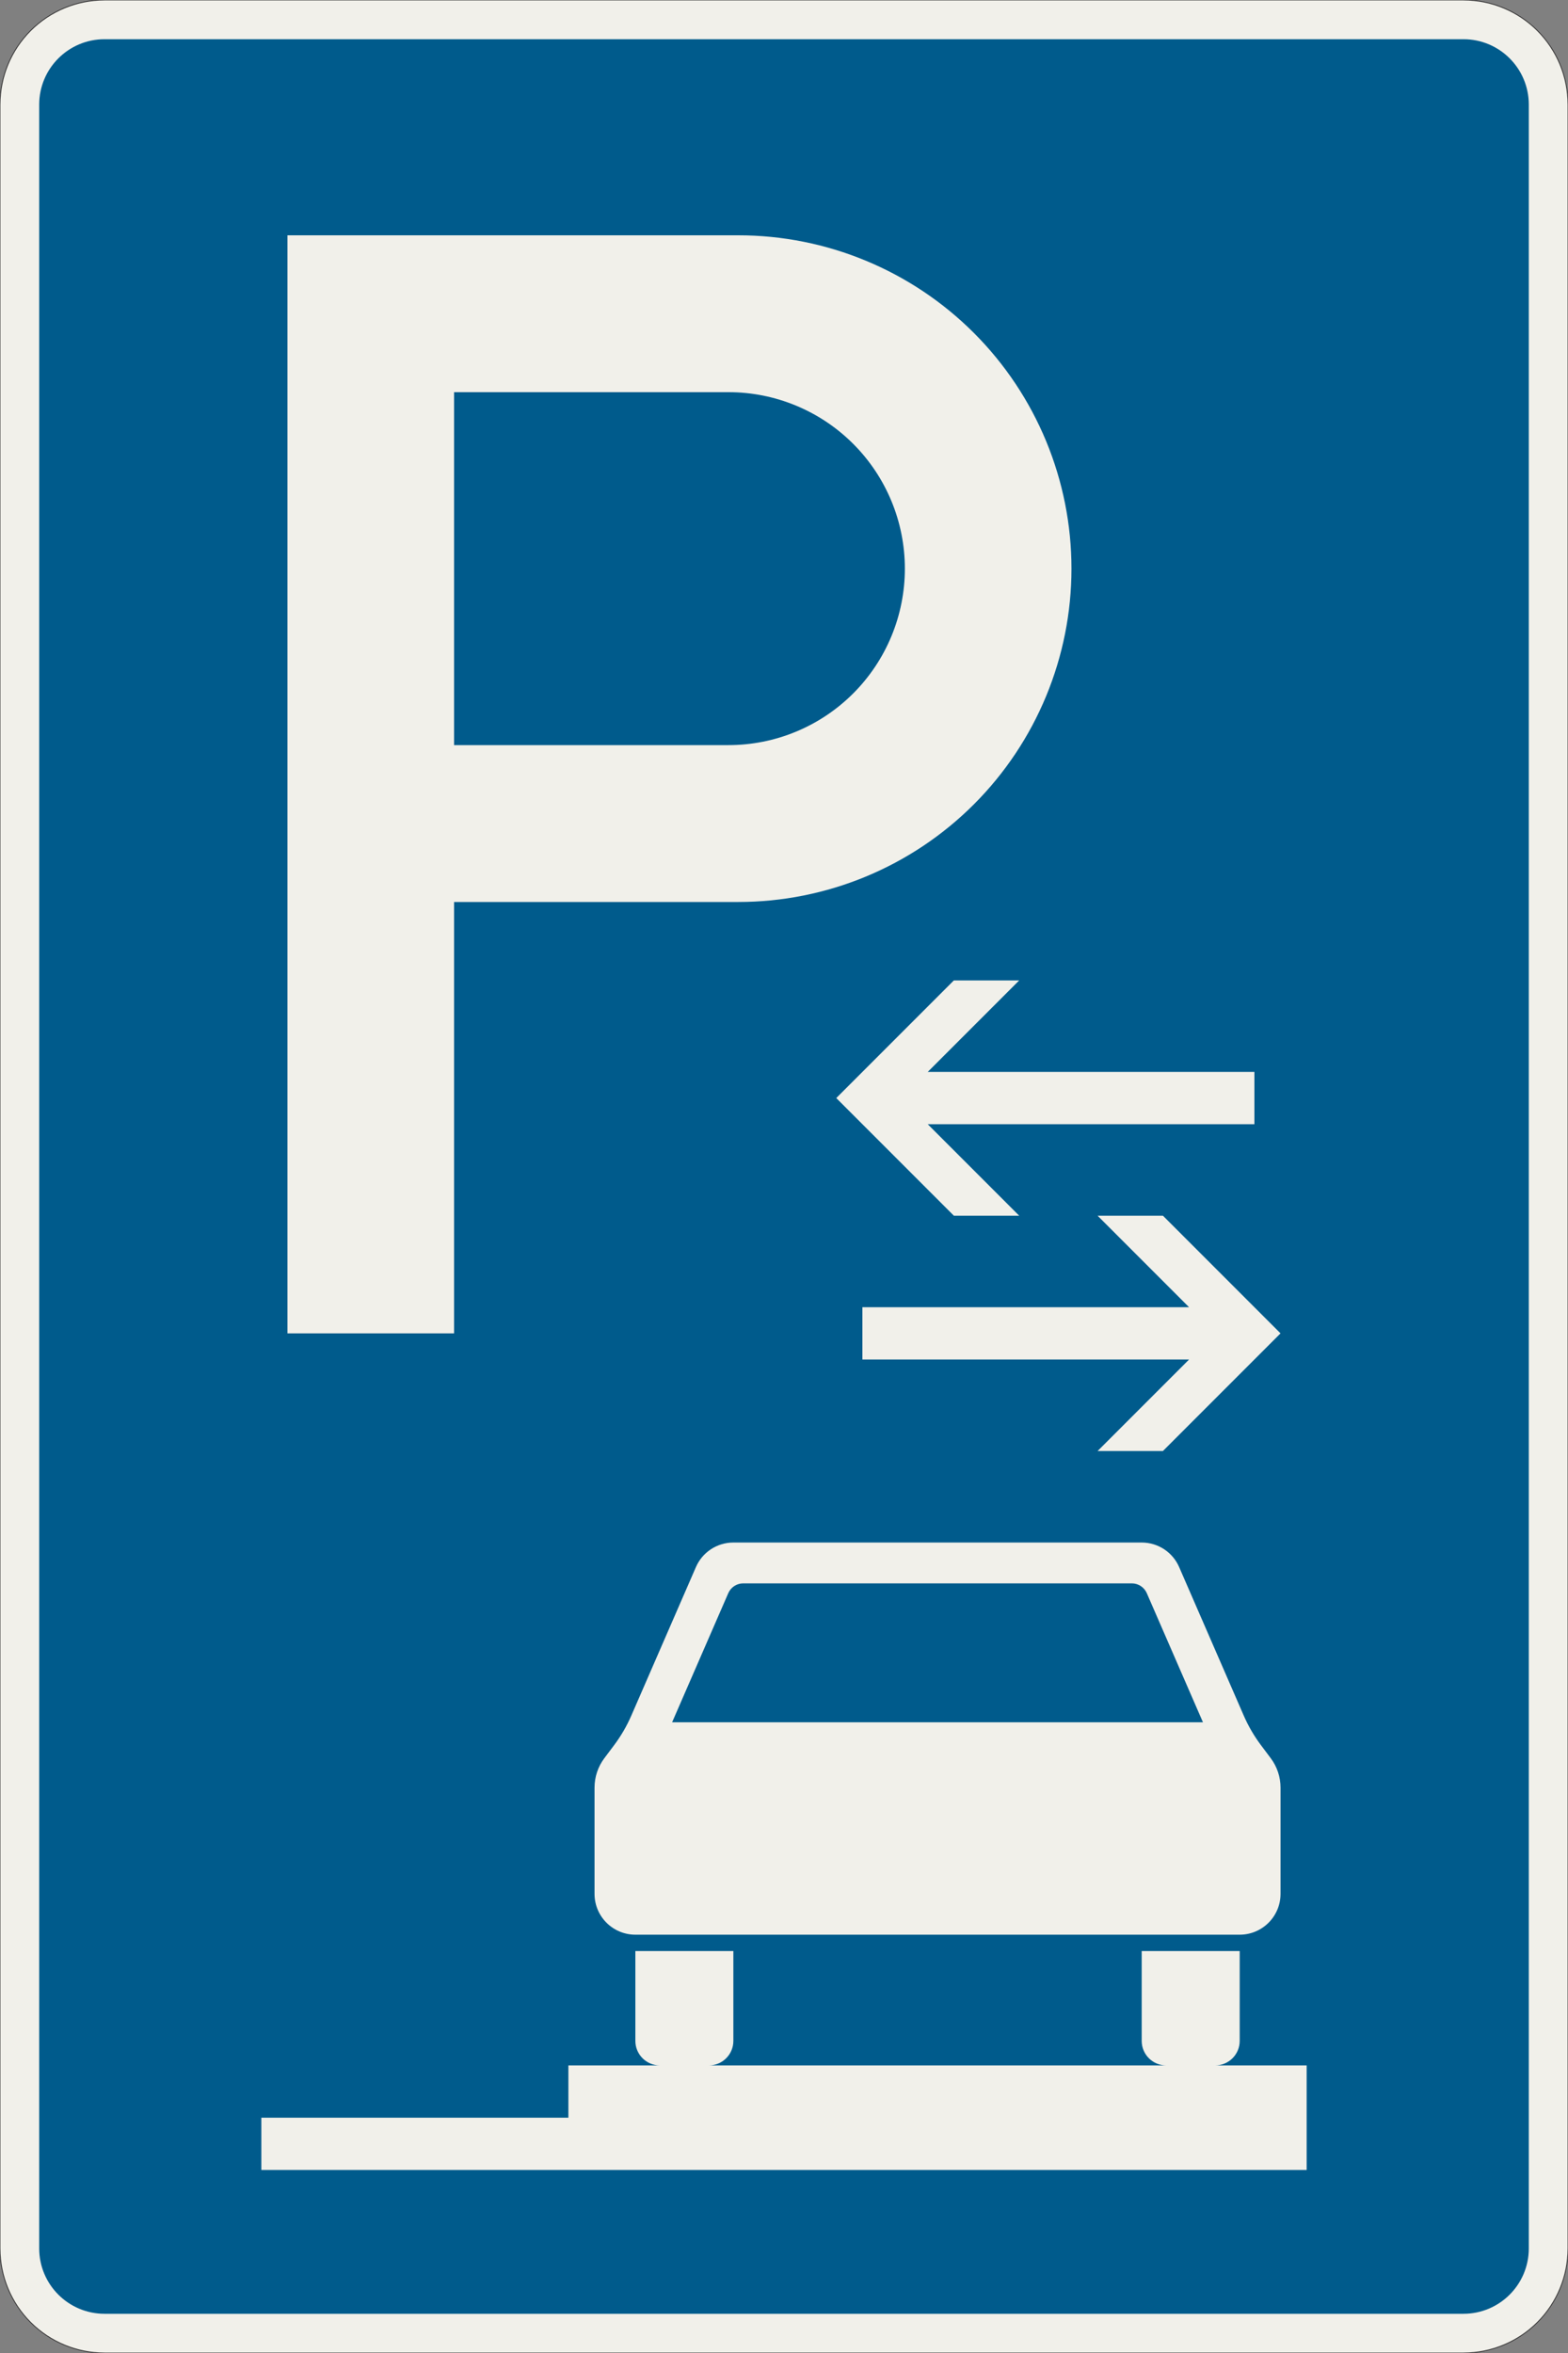 <?xml version="1.0" encoding="UTF-8"?>
<svg xmlns="http://www.w3.org/2000/svg" xmlns:xlink="http://www.w3.org/1999/xlink" width="600mm" height="900mm" viewBox="0 0 6000 9000" version="1.1">
<rect x="0" y="0" width="6000" height="9000" fill="#808080" stroke="none"/>
<g id="surface3386">
<path style="fill-rule:evenodd;fill:rgb(94.51%,94.118%,91.765%);fill-opacity:1;stroke-width:0.3;stroke-linecap:butt;stroke-linejoin:miter;stroke:rgb(16.471%,16.078%,16.471%);stroke-opacity:1;stroke-miterlimit:3;" d="M -260 -600 C -270.609 -600 -280.783 -595.786 -288.284 -588.284 C -295.786 -580.783 -300 -570.609 -300 -560 L -300 260 C -300 270.609 -295.786 280.783 -288.284 288.284 C -280.783 295.786 -270.609 300 -260 300 L 260 300 C 270.609 300 280.783 295.786 288.284 288.284 C 295.786 280.783 300 270.609 300 260 L 300 -560 C 300 -570.609 295.786 -580.783 288.284 -588.284 C 280.783 -595.786 270.609 -600 260 -600 L -260 -600 " transform="matrix(10,0,0,-10,3000,3000)"/>
<path style=" stroke:none;fill-rule:evenodd;fill:rgb(0%,35.686%,54.902%);fill-opacity:1;" d="M 400 8850 C 261.93 8850 150 8738.07 150 8600 L 150 400 C 150 261.93 261.93 150 400 150 L 5600 150 C 5738.07 150 5850 261.93 5850 400 L 5850 8600 C 5850 8738.07 5738.07 8850 5600 8850 L 400 8850 "/>
<path style=" stroke:none;fill-rule:evenodd;fill:rgb(94.51%,94.118%,91.765%);fill-opacity:1;" d="M 5000 8300 L 5000 7900 L 2175 7900 L 2175 8100 L 1000 8100 L 1000 8300 L 5000 8300 M 2275 6837.5 C 2275 6796.93 2288.16 6757.457 2312.5 6725 L 2350 6675 C 2376.246 6640.004 2398.324 6602.066 2415.777 6561.953 L 2662.977 5993.902 C 2687.793 5936.879 2744.062 5900 2806.25 5900 L 4368.75 5900 C 4430.938 5900 4487.207 5936.879 4512.023 5993.902 L 4759.223 6561.953 C 4776.676 6602.066 4798.754 6640.004 4825 6675 L 4862.5 6725 C 4886.84 6757.457 4900 6796.93 4900 6837.5 L 4900 7243.75 C 4900 7330.043 4830.043 7400 4743.75 7400 L 2431.25 7400 C 2344.957 7400 2275 7330.043 2275 7243.75 L 2275 6837.5 M 2571.875 6587.5 L 2786.715 6093.812 C 2796.641 6071 2819.148 6056.25 2844.023 6056.25 L 4330.977 6056.25 C 4355.852 6056.25 4378.359 6071 4388.285 6093.812 L 4603.125 6587.5 L 2571.875 6587.5 M 2431.25 7462.5 L 2806.25 7462.5 L 2806.25 7806.25 C 2806.25 7858.027 2764.277 7900 2712.5 7900 L 2525 7900 C 2473.223 7900 2431.25 7858.027 2431.25 7806.25 L 2431.25 7462.5 M 4368.75 7462.5 L 4743.75 7462.5 L 4743.75 7806.25 C 4743.75 7858.027 4701.777 7900 4650 7900 L 4462.5 7900 C 4410.723 7900 4368.75 7858.027 4368.75 7806.25 L 4368.75 7462.5 "/>
<path style=" stroke:none;fill-rule:evenodd;fill:rgb(94.51%,94.118%,91.765%);fill-opacity:1;" d="M 1100 5100 L 1100 900 L 2825 900 C 3163.152 900 3487.453 1034.328 3726.562 1273.438 C 3965.672 1512.547 4100 1836.848 4100 2175 C 4100 2513.152 3965.672 2837.453 3726.562 3076.562 C 3487.453 3315.672 3163.152 3450 2825 3450 L 1737.5 3450 L 1737.5 5100 L 1100 5100 M 1737.5 2850 L 2787.5 2850 C 2966.52 2850 3138.211 2778.883 3264.797 2652.297 C 3391.383 2525.711 3462.5 2354.02 3462.5 2175 C 3462.5 1995.98 3391.383 1824.289 3264.797 1697.703 C 3138.211 1571.117 2966.52 1500 2787.5 1500 L 1737.5 1500 L 1737.5 2850 "/>
<path style=" stroke:none;fill-rule:evenodd;fill:rgb(94.51%,94.118%,91.765%);fill-opacity:1;" d="M 3200 4200 L 3650 3750 L 3900 3750 L 3550 4100 L 4800 4100 L 4800 4300 L 3550 4300 L 3900 4650 L 3650 4650 L 3200 4200 "/>
<path style=" stroke:none;fill-rule:evenodd;fill:rgb(94.51%,94.118%,91.765%);fill-opacity:1;" d="M 4900 5100 L 4450 4650 L 4200 4650 L 4550 5000 L 3300 5000 L 3300 5200 L 4550 5200 L 4200 5550 L 4450 5550 L 4900 5100 "/>
</g>
</svg>
